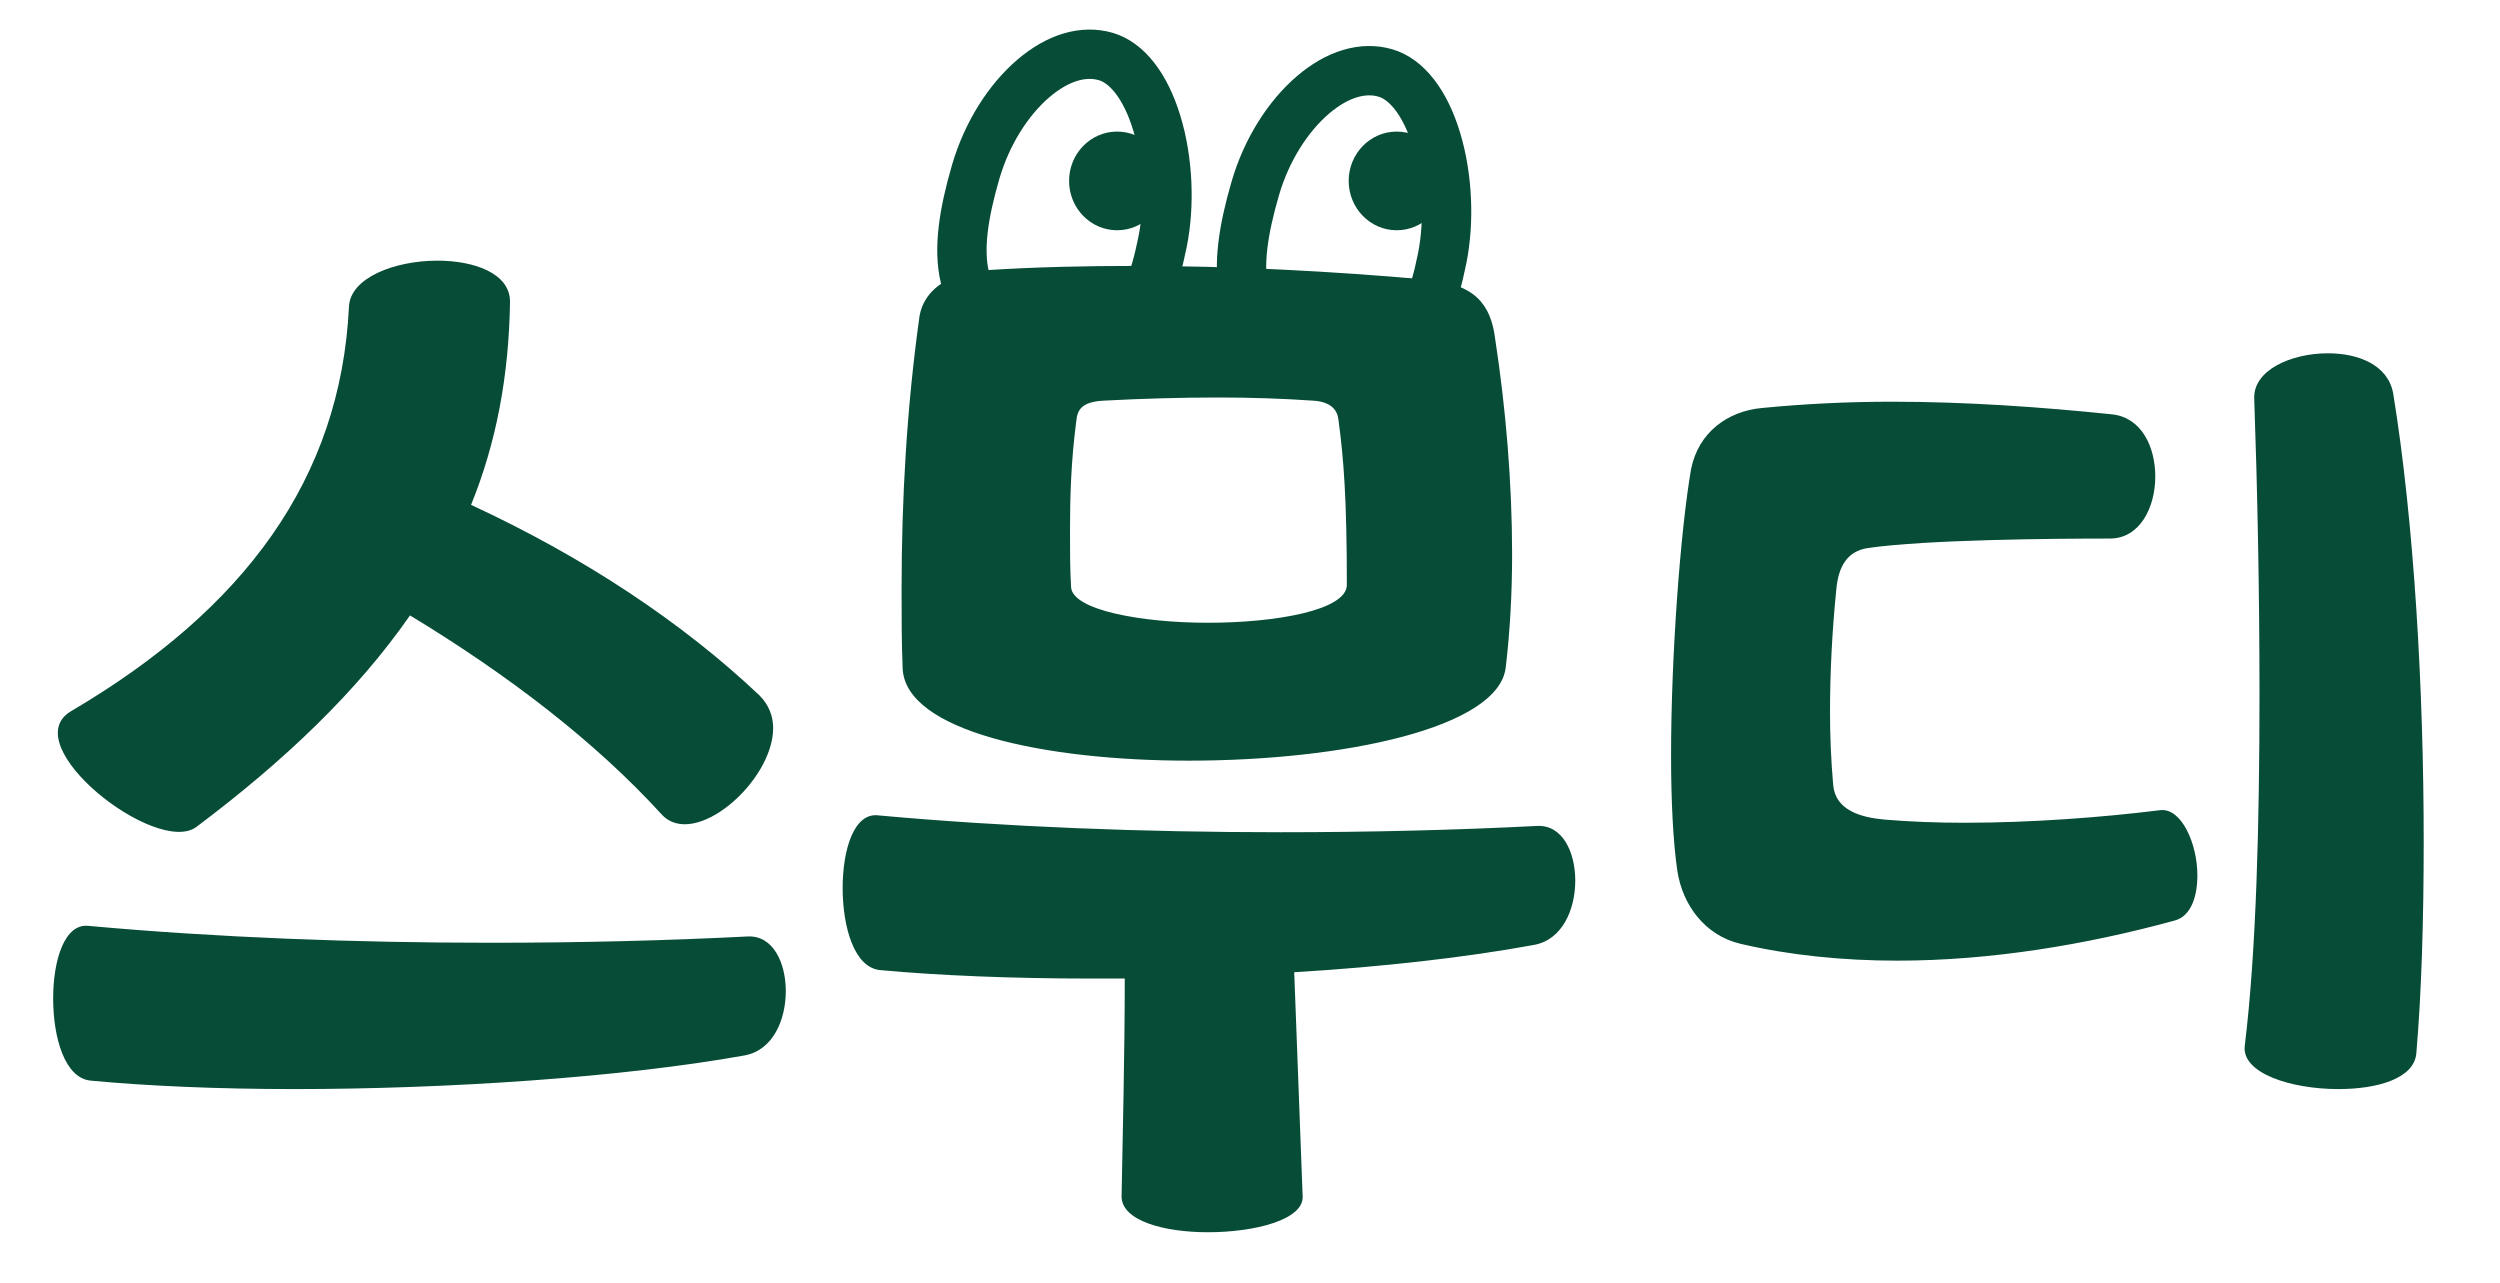 <svg width="152" height="78" viewBox="0 0 152 78" fill="none" xmlns="http://www.w3.org/2000/svg">
<path d="M11.937 50.28C9.505 52.072 0.865 45.288 4.321 43.24C14.88 37.032 20.704 29.096 21.216 18.664C21.28 16.872 24.032 15.848 26.593 15.848C28.832 15.848 31.009 16.616 31.009 18.344C30.945 22.824 30.177 26.92 28.64 30.696C35.553 33.896 41.505 37.864 46.176 42.28C46.752 42.856 47.008 43.56 47.008 44.264C47.008 47.528 42.209 51.688 40.224 49.512C36.193 45.096 30.945 41.064 24.928 37.416C21.729 42.024 17.312 46.248 11.937 50.28ZM5.409 56.296C13.152 57 21.537 57.32 29.857 57.32C35.169 57.32 40.48 57.192 45.472 56.936C47.008 56.872 47.776 58.536 47.776 60.264C47.776 61.992 47.008 63.848 45.281 64.168C37.792 65.512 27.169 66.216 17.889 66.216C13.216 66.216 8.928 66.024 5.537 65.704C3.937 65.576 3.232 63.08 3.232 60.712C3.232 58.344 3.937 56.104 5.409 56.296ZM91.552 40.552C91.168 44.264 81.632 46.248 72.288 46.248C63.52 46.248 55.008 44.456 54.88 40.616C54.816 39.016 54.816 37.48 54.816 35.88C54.816 30.248 55.136 24.744 55.904 19.24C56.224 17.384 58.017 16.552 60.001 16.424C63.008 16.232 66.016 16.168 69.025 16.168C74.977 16.168 80.928 16.488 86.752 17C89.632 17.256 90.656 18.472 90.912 20.648C91.552 24.808 91.936 29.352 91.936 33.704C91.936 36.072 91.808 38.376 91.552 40.552ZM53.408 49.576C61.153 50.28 69.537 50.6 77.856 50.6C83.168 50.6 88.481 50.472 93.472 50.216C95.008 50.152 95.776 51.816 95.776 53.544C95.776 55.272 95.008 57.128 93.281 57.448C89.121 58.216 84.001 58.792 78.689 59.112L79.201 72.744C79.264 74.152 76.32 74.92 73.441 74.92C70.752 74.92 68.192 74.216 68.192 72.744C68.257 69.16 68.385 63.976 68.385 59.496H66.272C61.472 59.496 56.992 59.304 53.536 58.984C51.937 58.856 51.233 56.36 51.233 53.992C51.233 51.624 51.937 49.384 53.408 49.576ZM65.121 35.688C65.184 37.096 69.409 37.864 73.441 37.864C77.6 37.864 81.888 37.096 81.888 35.56C81.888 30.312 81.697 27.88 81.376 25.512C81.312 24.936 80.928 24.424 79.841 24.36C77.984 24.232 76.064 24.168 74.081 24.168C71.841 24.168 69.472 24.232 67.105 24.36C65.825 24.424 65.504 24.872 65.441 25.576C65.121 28.008 65.056 30.184 65.056 32.296C65.056 33.448 65.056 34.6 65.121 35.688ZM136.481 63.592C137.185 57.832 137.377 50.024 137.377 42.152C137.377 35.944 137.249 29.672 137.057 24.232C136.993 22.504 139.297 21.48 141.537 21.48C143.393 21.48 145.185 22.184 145.505 23.912C146.785 31.784 147.361 41.96 147.361 51.176C147.361 55.848 147.233 60.328 146.913 64.04C146.785 65.576 144.545 66.216 142.177 66.216C139.297 66.216 136.289 65.256 136.481 63.592ZM111.457 47.72C111.585 49.256 113.121 49.704 114.593 49.832C116.128 49.96 117.729 50.024 119.457 50.024C123.425 50.024 127.777 49.704 131.361 49.256C132.641 49.128 133.601 51.304 133.601 53.224C133.601 54.504 133.217 55.72 132.193 55.976C126.817 57.448 120.993 58.408 115.361 58.408C112.097 58.408 108.833 58.088 105.825 57.384C103.649 56.872 102.305 55.016 101.985 52.968C101.729 51.24 101.601 48.744 101.601 45.928C101.601 39.784 102.177 32.232 102.817 28.52C103.265 26.28 105.057 25 107.105 24.808C109.729 24.552 112.353 24.424 115.041 24.424C119.521 24.424 124.065 24.744 128.417 25.192C130.208 25.384 131.041 27.176 131.041 28.968C131.041 30.888 130.081 32.744 128.289 32.744C124.833 32.744 117.089 32.808 113.569 33.32C112.289 33.512 111.777 34.472 111.649 35.816C111.393 38.376 111.265 40.872 111.265 43.304C111.265 44.776 111.329 46.248 111.457 47.72Z" fill="#064C37"/>
<path d="M70.685 14.703C70.194 17.158 69.517 18.843 68.418 19.806C67.421 20.678 65.751 21.218 62.551 20.548C60.023 19.685 59.026 18.352 58.662 16.846C58.254 15.155 58.582 12.988 59.324 10.445C60.006 8.108 61.308 6.073 62.82 4.777C64.337 3.477 65.892 3.045 67.235 3.437C68.488 3.803 69.634 5.182 70.336 7.493C71.016 9.734 71.137 12.443 70.685 14.703Z" stroke="#064C37" stroke-width="3"/>
<path d="M87.685 15.703C87.194 18.158 86.517 19.843 85.418 20.806C84.421 21.678 82.751 22.218 79.551 21.548C77.023 20.685 76.026 19.352 75.662 17.846C75.254 16.155 75.582 13.988 76.324 11.445C77.006 9.108 78.308 7.073 79.82 5.777C81.337 4.477 82.892 4.045 84.235 4.437C85.488 4.803 86.634 6.182 87.336 8.493C88.016 10.734 88.137 13.443 87.685 15.703Z" stroke="#064C37" stroke-width="3"/>
<path d="M70.84 11C70.84 12.657 69.533 14 67.92 14C66.308 14 65 12.657 65 11C65 9.343 66.308 8 67.92 8C69.533 8 70.84 9.343 70.84 11Z" fill="#064C37"/>
<path d="M87.84 11C87.84 12.657 86.533 14 84.92 14C83.308 14 82 12.657 82 11C82 9.343 83.308 8 84.92 8C86.533 8 87.84 9.343 87.84 11Z" fill="#064C37"/>
</svg>
